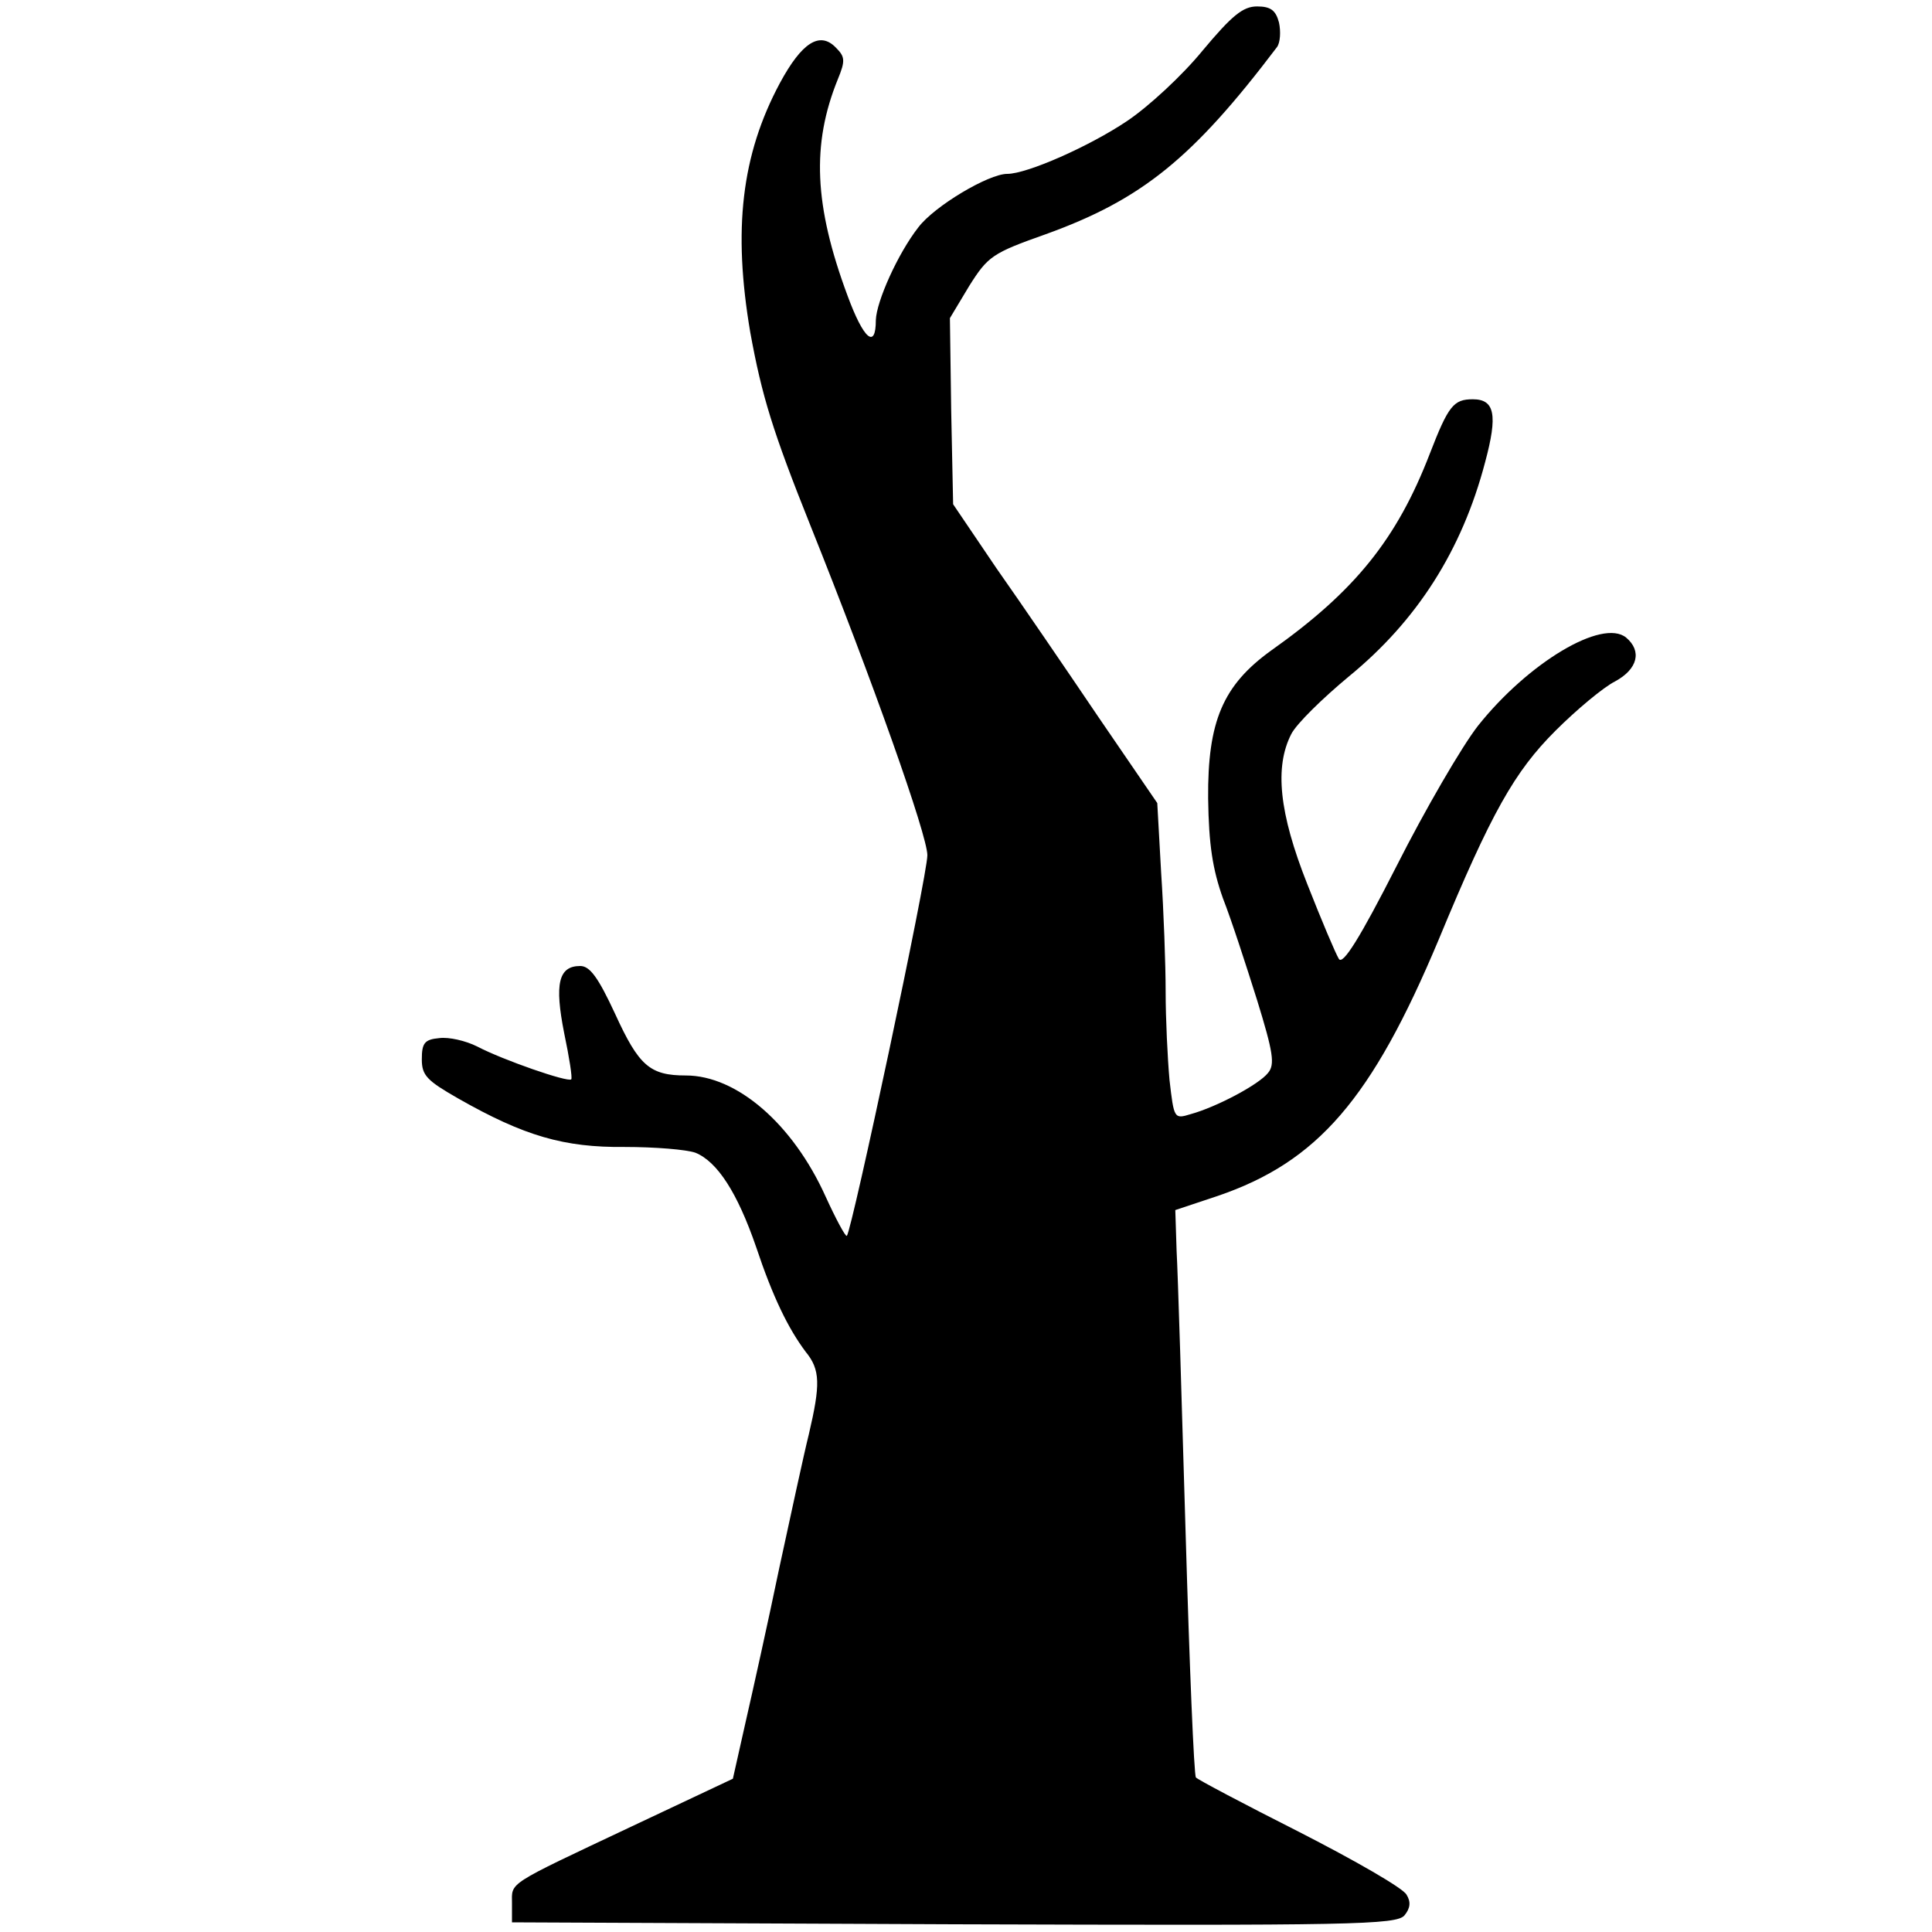 <?xml version="1.0" standalone="no"?>
<!DOCTYPE svg PUBLIC "-//W3C//DTD SVG 20010904//EN"
 "http://www.w3.org/TR/2001/REC-SVG-20010904/DTD/svg10.dtd">
<svg version="1.0" xmlns="http://www.w3.org/2000/svg"
 width="300pt" height="300pt" viewBox="0 0 300 300"
 preserveAspectRatio="xMidYMid meet">
<g transform="translate(0,300) scale(0.1,-0.1)"
fill="#000000" stroke="none">
<path d="M1867 2921 c-31 -38 -84 -87 -117 -109 -58 -39 -155 -82 -186 -82
-29 0 -113 -50 -138 -83 -32 -41 -65 -115 -66 -144 0 -46 -19 -30 -44 38 -52
140 -56 235 -15 336 12 29 11 35 -3 49 -25 26 -53 8 -87 -55 -60 -112 -73
-228 -46 -387 18 -99 35 -154 93 -299 97 -242 182 -482 182 -513 0 -32 -117
-582 -125 -591 -2 -2 -17 26 -33 61 -51 113 -138 188 -217 188 -56 0 -73 15
-110 96 -26 56 -39 74 -54 74 -34 0 -40 -28 -25 -104 8 -38 13 -70 11 -72 -5
-5 -106 30 -146 51 -18 9 -44 15 -59 13 -23 -2 -27 -8 -27 -33 0 -25 8 -33 57
-61 102 -58 164 -76 258 -75 47 0 96 -4 110 -9 34 -14 65 -62 94 -146 26 -78
50 -127 77 -163 23 -28 23 -51 5 -128 -8 -32 -28 -125 -46 -208 -17 -82 -41
-190 -52 -238 l-20 -89 -157 -74 c-197 -93 -186 -86 -186 -120 l0 -29 686 -3
c617 -2 688 -1 700 14 9 11 10 21 3 32 -5 10 -80 53 -166 97 -87 44 -159 82
-161 85 -3 3 -10 174 -16 380 -6 206 -12 403 -14 438 l-2 63 66 22 c155 53
239 150 343 398 82 198 118 261 181 324 33 33 75 68 93 77 35 19 42 47 17 68
-37 30 -152 -39 -230 -137 -25 -32 -82 -130 -126 -217 -58 -114 -84 -155 -90
-145 -5 8 -27 60 -49 116 -44 111 -51 182 -25 233 8 16 49 56 90 90 105 86
175 195 211 332 20 74 15 98 -19 98 -30 0 -38 -10 -67 -85 -51 -132 -116 -213
-246 -305 -75 -54 -99 -110 -98 -230 1 -72 7 -110 23 -155 13 -33 36 -104 53
-158 25 -81 28 -100 17 -113 -14 -18 -80 -53 -120 -64 -26 -8 -26 -7 -33 53
-3 33 -6 95 -6 137 0 42 -3 125 -7 185 l-6 108 -91 133 c-50 74 -121 178 -159
232 l-67 99 -3 145 -2 144 30 50 c29 46 36 51 118 80 150 54 229 118 360 291
5 7 6 24 3 38 -5 19 -13 25 -34 25 -22 0 -39 -14 -85 -69z"/>
</g>
</svg>
